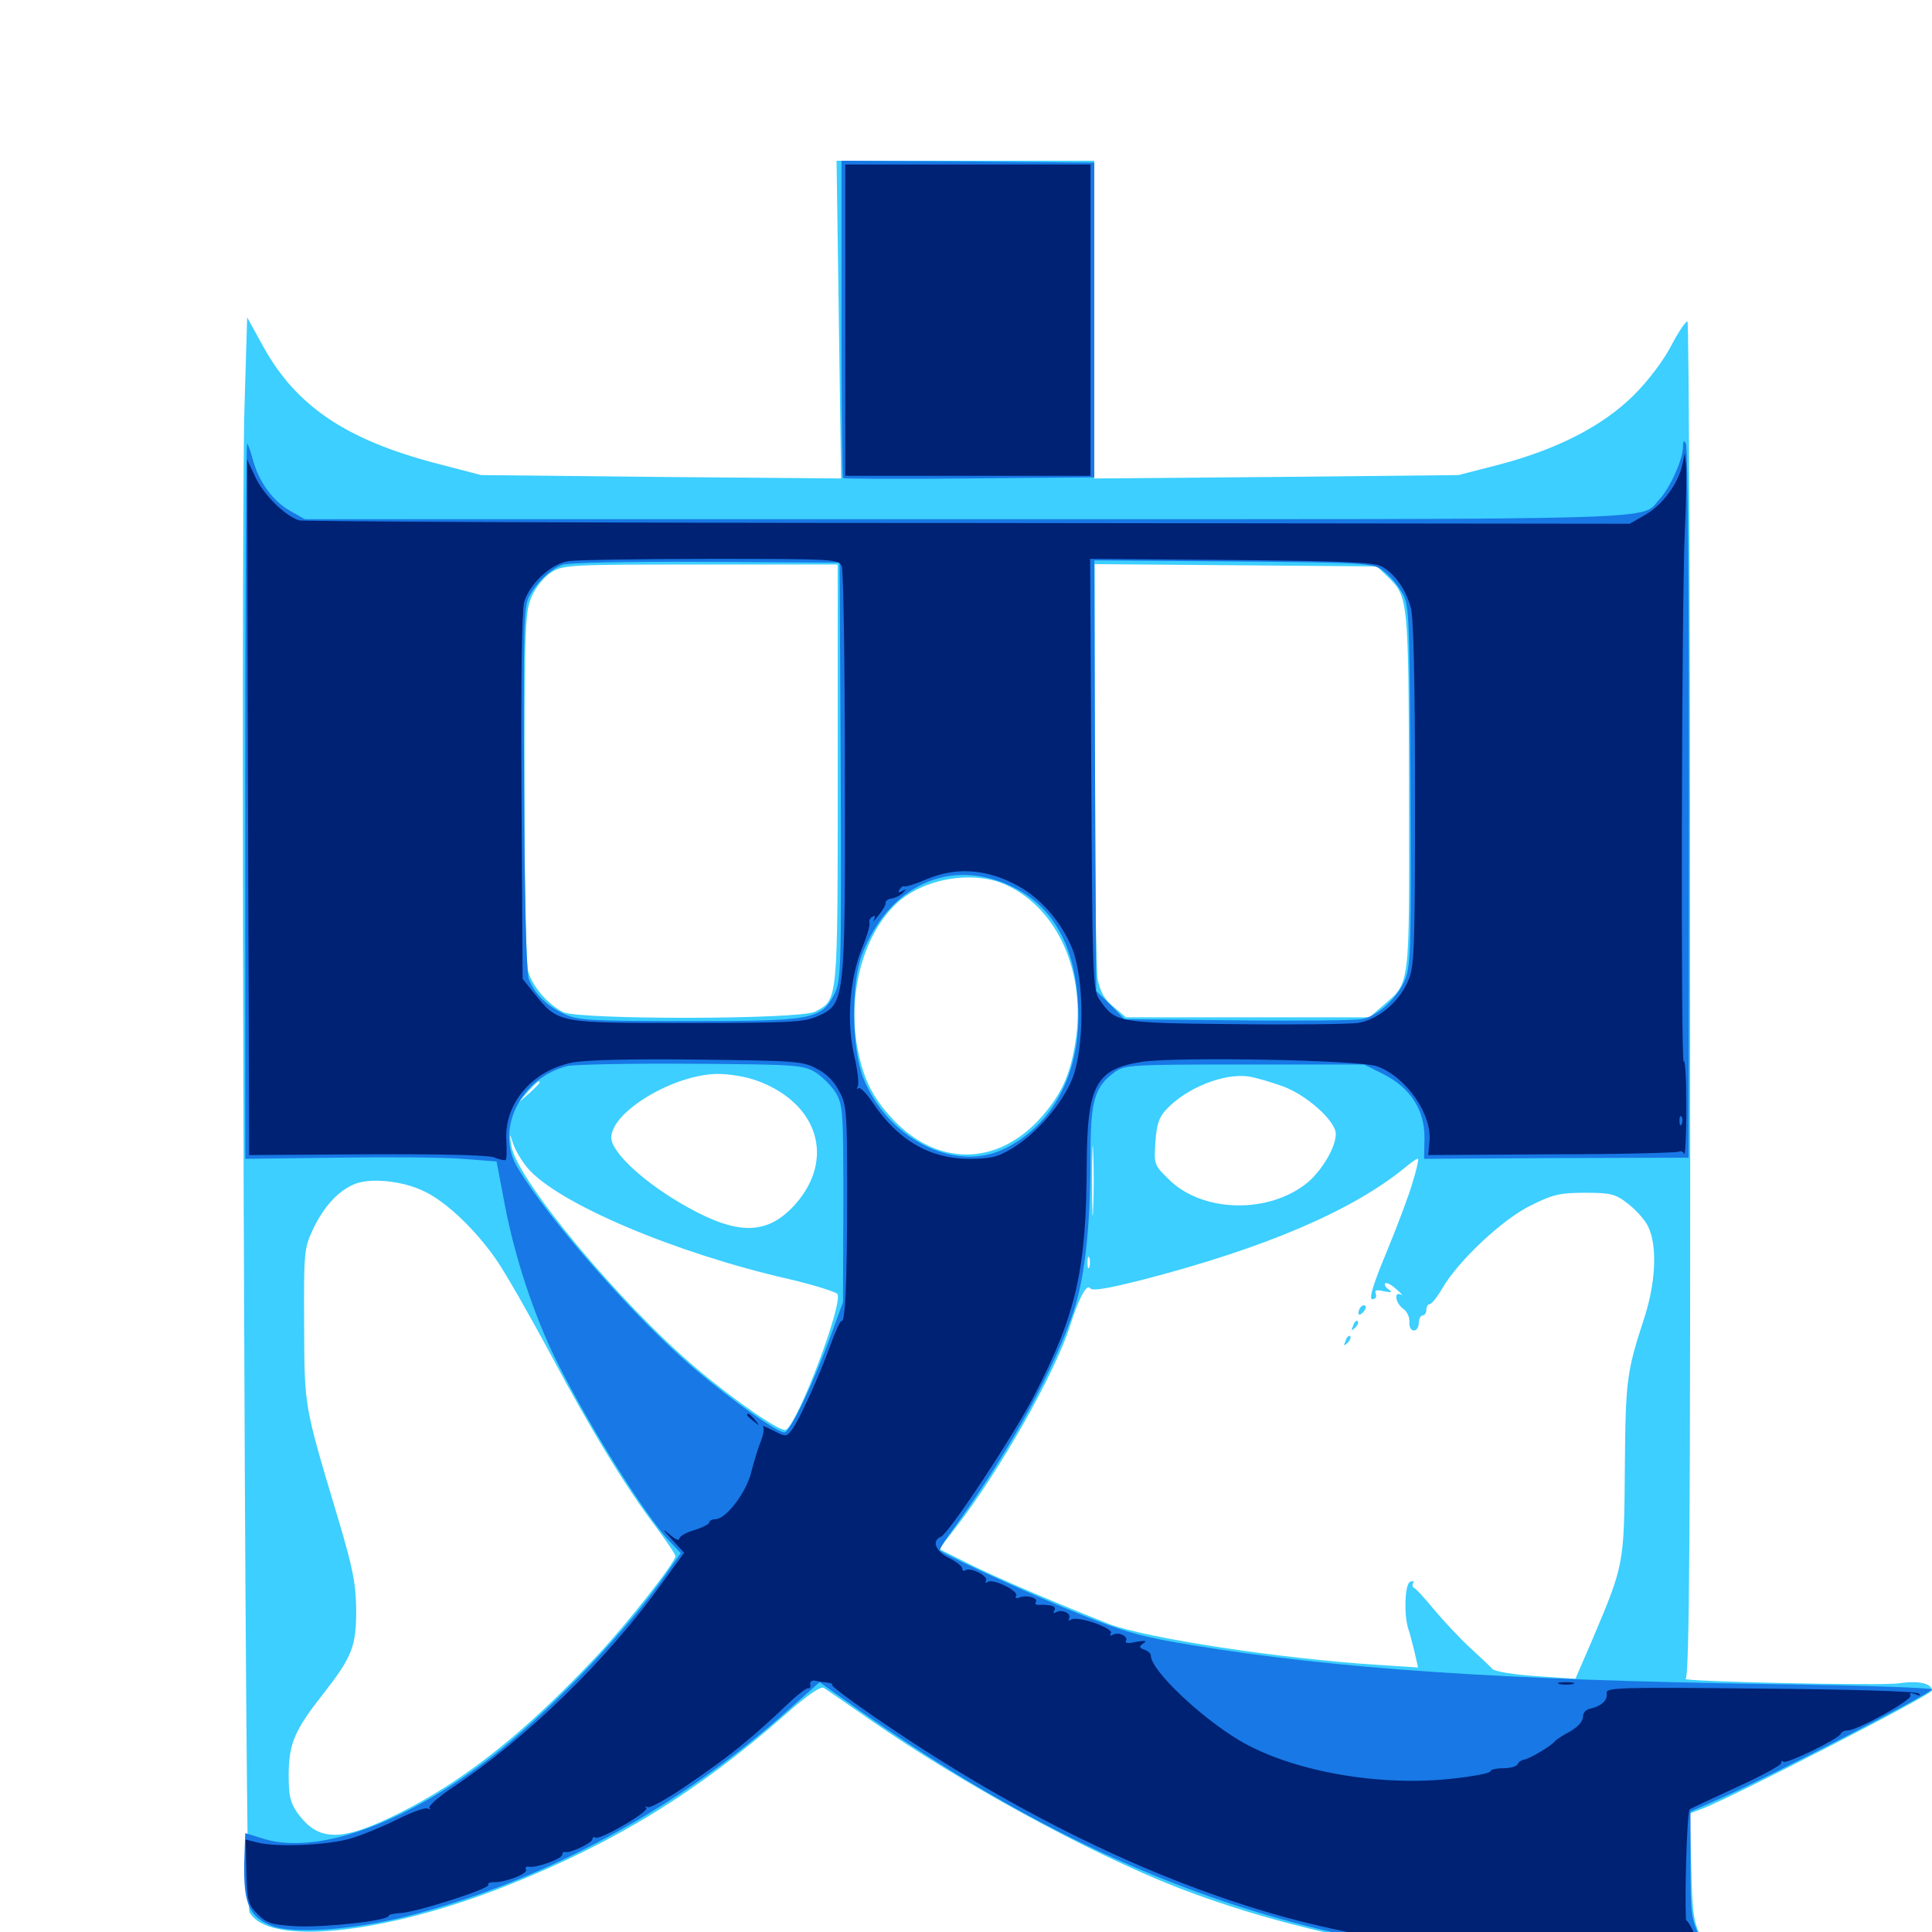 <svg xmlns="http://www.w3.org/2000/svg" viewBox="0 -1000 1000 1000">
	<path fill="#3ccfff" d="M434.18 -834.57L435.352 -752.344L342.188 -753.125L249.023 -754.102L225.781 -760.156C178.906 -772.461 153.32 -789.844 136.328 -820.508L127.93 -835.742L126.562 -789.844C124.414 -721.094 126.758 -14.648 129.102 -10.352C138.477 7.422 198.438 1.367 261.914 -23.828C318.164 -46.094 360.938 -72.461 406.445 -112.5C417.383 -122.266 424.805 -127.344 426.367 -126.367C427.539 -125.586 438.477 -118.164 450.195 -109.961C497.266 -77.148 563.281 -41.211 608.398 -23.438C665.82 -0.977 735.156 13.086 805.859 16.602C837.109 18.164 886.719 17.578 886.719 15.43C886.719 15.039 884.375 10.156 881.445 4.492C876.562 -4.883 875.977 -7.812 875.391 -33.594L874.609 -61.328L882.227 -64.258C900 -71.484 1000 -122.852 1000 -125C1000 -128.711 992.773 -130.273 982.812 -128.711C973.438 -127.344 868.164 -129.688 872.461 -131.055C874.414 -131.836 875 -207.031 874.805 -482.227C874.805 -675 874.219 -833.008 873.438 -833.594C872.656 -833.984 868.945 -828.516 865.234 -821.484C861.133 -813.477 853.32 -803.125 845.508 -795.312C829.492 -779.492 806.055 -767.383 775.391 -759.375L754.883 -754.102L660.742 -753.125L566.406 -752.344V-834.57V-916.797H499.609H433.008ZM433.594 -599.414C433.594 -480.273 433.789 -482.617 421.875 -476.367C413.867 -472.266 299.414 -472.07 291.406 -476.172C283.398 -480.273 275.586 -489.453 273.438 -497.07C272.266 -500.977 271.484 -540.625 271.484 -593.555C271.484 -677.93 271.875 -683.984 275.391 -691.602C277.539 -696.484 281.836 -701.562 285.547 -703.906C291.602 -707.617 295.312 -707.812 362.891 -707.812H433.594ZM718.555 -701.172C728.906 -691.211 729.102 -689.062 729.297 -589.648C729.492 -487.305 730.078 -491.992 715.82 -479.492L708.789 -473.438H645.898H582.812L576.367 -478.906C571.68 -482.617 569.531 -486.719 568.164 -492.969C567.383 -497.852 566.602 -548.242 566.602 -604.883V-708.008L639.648 -707.422L712.695 -706.836ZM520.703 -541.992C547.656 -529.688 562.305 -496.289 556.641 -460.547C553.711 -442.383 548.828 -432.422 537.109 -419.727C514.648 -396.289 484.57 -396.68 461.914 -420.898C450.977 -432.617 446.289 -442.773 443.359 -460.156C439.062 -487.5 447.461 -516.797 464.062 -532.422C477.93 -545.312 503.711 -549.805 520.703 -541.992ZM299.414 -446.68C300.586 -447.266 299.609 -447.656 296.875 -447.656C294.141 -447.656 293.164 -447.266 294.531 -446.68C295.703 -446.289 298.047 -446.289 299.414 -446.68ZM392.383 -440.43C423.633 -428.711 432.227 -400 411.719 -376.758C397.461 -360.742 382.227 -360.352 355.469 -375.391C333.789 -387.5 316.406 -403.516 316.406 -411.133C316.406 -424.609 348.828 -443.945 371.484 -444.141C377.93 -444.141 386.914 -442.578 392.383 -440.43ZM664.062 -437.695C676.367 -433.203 691.406 -419.727 691.406 -413.086C691.406 -406.25 684.375 -394.336 676.758 -387.891C656.641 -371.484 622.266 -372.266 604.883 -389.648C597.266 -397.07 597.266 -397.461 598.047 -408.984C598.633 -417.969 600 -421.875 603.516 -425.586C614.258 -437.109 633.789 -444.727 646.484 -442.773C650.195 -442.188 658.203 -439.844 664.062 -437.695ZM279.297 -439.648C279.297 -439.258 276.953 -436.914 274.023 -434.18L268.555 -429.492L273.242 -434.961C277.734 -439.844 279.297 -441.211 279.297 -439.648ZM565.82 -374.414C565.625 -366.016 565.234 -372.461 565.234 -388.477C565.234 -404.688 565.625 -411.523 565.82 -403.711C566.211 -395.898 566.211 -382.812 565.82 -374.414ZM272.852 -395.703C288.086 -377.344 349.414 -351.367 408.594 -337.891C421.094 -334.961 432.227 -331.445 433.398 -330.273C436.719 -325.977 413.281 -263.867 406.836 -259.961C404.297 -258.398 380.469 -274.805 359.961 -292.188C320.703 -325.586 267.188 -389.844 264.648 -407.031C263.672 -413.672 263.672 -413.867 265.625 -408.008C266.602 -404.883 269.922 -399.219 272.852 -395.703ZM731.25 -388.281C729.492 -382.031 723.438 -365.82 717.773 -352.148C710.547 -334.766 708.398 -327.539 710.352 -327.539C711.914 -327.539 712.695 -328.711 712.109 -330.273C711.328 -332.227 712.305 -332.617 716.406 -331.641C720.312 -330.859 720.898 -331.055 718.75 -332.617C717.188 -333.594 716.406 -335.156 716.992 -335.742C717.773 -336.328 720.312 -334.961 722.852 -332.617C725.391 -330.469 726.367 -329.102 725.195 -329.883C721.289 -331.836 722.266 -325.586 726.172 -322.656C728.32 -321.289 729.688 -318.164 729.492 -315.82C729.297 -313.281 730.273 -311.328 731.836 -311.328C733.203 -311.328 734.375 -313.086 734.375 -315.234C734.375 -317.383 735.352 -319.141 736.328 -319.141C737.5 -319.141 738.281 -320.508 738.281 -322.07C738.281 -323.633 739.062 -325 740.039 -325C741.016 -325 743.945 -328.711 746.68 -333.398C755.078 -347.656 777.93 -369.141 792.578 -376.172C803.906 -381.836 807.617 -382.617 820.508 -382.617C833.594 -382.617 836.133 -382.031 842.383 -377.148C846.289 -374.219 851.172 -368.945 852.93 -365.43C857.812 -355.859 857.227 -336.914 851.172 -318.164C841.992 -289.844 841.406 -286.523 841.016 -240.234C840.625 -189.844 840.625 -190.234 824.219 -151.367L815.43 -131.055L795.312 -132.422C783.789 -133.203 773.828 -134.766 772.461 -136.133C771.289 -137.5 765.82 -142.578 760.547 -147.461C755.273 -152.344 747.07 -161.133 742.188 -166.992C737.305 -172.852 732.812 -177.93 731.836 -178.125C731.055 -178.516 730.859 -179.688 731.445 -180.664C732.227 -181.641 731.445 -181.836 729.883 -181.25C727.148 -180.273 726.562 -164.258 728.906 -157.031C729.492 -155.469 730.859 -150.195 732.031 -145.508L733.984 -136.914L713.086 -138.281C663.086 -141.406 592.969 -152.148 574.219 -159.375C549.805 -168.945 515.625 -183.398 501.367 -190.625L486.133 -198.242L494.727 -209.375C517.578 -238.867 545.703 -288.672 553.711 -313.281C558.398 -328.125 562.5 -335.742 564.258 -333.203C565.234 -331.641 573.438 -333.008 591.797 -337.695C655.078 -354.102 700.195 -373.438 727.539 -395.898C730.859 -398.633 733.594 -400.586 733.984 -400.195C734.375 -400 733.203 -394.531 731.25 -388.281ZM228.125 -397.852C243.945 -398.047 230.469 -398.438 198.242 -398.438C166.016 -398.438 153.125 -398.047 169.531 -397.852C185.938 -397.461 212.305 -397.461 228.125 -397.852ZM743.555 -398.047C744.336 -398.633 743.164 -399.219 741.016 -399.023C738.867 -399.023 738.281 -398.438 739.844 -397.852C741.211 -397.266 742.969 -397.461 743.555 -398.047ZM790.625 -397.852C795.703 -398.242 791.016 -398.438 780.273 -398.438C769.531 -398.438 765.43 -398.242 771.094 -397.852C776.758 -397.461 785.547 -397.461 790.625 -397.852ZM219.531 -383.398C231.055 -377.93 246.484 -363.281 257.617 -346.875C262.109 -340.234 274.414 -318.75 284.961 -299.023C306.445 -258.789 324.414 -229.492 339.453 -209.766C344.922 -202.344 349.609 -195.508 349.609 -194.531C349.609 -191.406 324.609 -159.57 309.375 -143.359C272.656 -104.102 241.211 -78.906 207.422 -61.914C176.758 -46.484 164.844 -46.484 153.906 -61.719C150.195 -66.992 149.414 -70.508 149.414 -81.836C149.609 -97.461 152.344 -104.297 166.992 -122.852C182.422 -142.578 184.375 -147.852 184.375 -166.797C184.18 -180.664 182.617 -188.477 174.805 -214.648C157.227 -273.438 157.617 -271.094 157.422 -314.258C157.227 -351.172 157.422 -353.906 161.719 -363.086C166.992 -374.609 174.414 -383.008 182.617 -386.719C190.625 -390.625 207.812 -389.062 219.531 -383.398ZM563.867 -344.141C563.281 -342.773 562.891 -343.75 562.891 -346.484C562.891 -349.219 563.281 -350.195 563.867 -349.023C564.258 -347.656 564.258 -345.312 563.867 -344.141ZM863.867 -130.273C866.211 -130.664 863.867 -131.055 858.398 -131.055C853.125 -131.055 850.977 -130.664 854.102 -130.273C857.031 -129.883 861.328 -129.883 863.867 -130.273ZM704.492 -323.633C703.711 -323.047 703.125 -321.484 703.125 -320.312C703.125 -319.141 704.102 -319.336 705.469 -320.703C706.641 -321.875 707.227 -323.438 706.836 -324.023C706.25 -324.609 705.078 -324.414 704.492 -323.633ZM700.391 -313.867C699.219 -311.133 699.414 -310.938 701.367 -312.695C702.734 -314.062 703.32 -315.625 702.734 -316.211C702.148 -316.797 700.977 -315.82 700.391 -313.867ZM696.484 -306.055C695.312 -303.32 695.508 -303.125 697.461 -304.883C698.828 -306.25 699.414 -307.812 698.828 -308.398C698.242 -308.984 697.07 -308.008 696.484 -306.055Z"/>
	<path fill="#1878e5" d="M435.547 -835.156C435.547 -790.234 435.938 -752.93 436.328 -752.539C436.719 -752.148 466.211 -751.953 501.758 -752.344L566.406 -752.93V-834.375V-915.82L500.977 -916.406L435.547 -916.797ZM871.094 -768.359C870.898 -761.914 864.258 -747.07 858.789 -741.406C848.828 -730.664 871.484 -731.25 500.781 -731.25H157.812L150.195 -735.547C141.211 -740.625 133.984 -750.586 130.859 -762.109C129.688 -766.602 128.32 -770.312 127.93 -770.312C127.344 -770.312 126.953 -687.109 126.953 -585.352V-400.195L174.219 -400.781C200.391 -401.172 229.688 -400.977 239.258 -400.195L257.031 -398.828L261.328 -376.172C266.602 -348.633 276.758 -318.164 288.281 -295.117C305.664 -260.742 333.594 -216.211 346.289 -202.539L352.344 -196.094L344.922 -185.547C325.391 -157.227 288.672 -118.359 258.789 -94.141C213.281 -57.617 166.016 -39.648 137.109 -48.047L126.953 -51.172L126.562 -41.016C125.586 -15.625 128.125 -8.398 140.234 -3.32C150.977 1.172 182.617 -0.977 210.938 -8.203C281.641 -26.367 351.562 -64.062 408.789 -115.625L424.219 -129.297L444.922 -114.648C577.734 -21.68 695.117 16.797 846.875 16.797C866.406 16.797 883.008 16.016 883.594 15.039C884.18 14.062 882.617 8.594 879.883 2.734C875.391 -6.641 875 -9.961 875 -34.961V-62.305L892.188 -69.922C917.578 -81.25 1000 -123.828 1000 -125.586C1000 -126.367 961.914 -127.734 915.625 -128.32C776.562 -130.469 692.383 -136.133 617.188 -148.438C591.797 -152.539 582.617 -155.078 559.57 -164.258C537.305 -173.047 489.844 -194.727 486.523 -197.461C486.133 -197.656 488.086 -201.367 491.016 -205.273C519.141 -243.555 542.578 -284.961 554.297 -317.188C561.328 -336.133 564.453 -362.695 564.453 -403.125C564.453 -430.078 566.602 -437.5 576.758 -444.922C582.031 -448.828 584.766 -449.023 644.141 -449.023H706.055L715.82 -444.141C729.883 -437.109 737.305 -425.781 737.305 -411.328L737.109 -400.195L805.664 -400.586L874.023 -400.781L874.219 -584.18C874.219 -684.961 873.633 -768.75 872.656 -770.312C871.68 -772.461 871.094 -771.875 871.094 -768.359ZM435.156 -600.781C435.547 -496.875 435.352 -492.578 431.836 -485.352C425 -472.266 420.508 -471.484 355.859 -471.484C305.469 -471.484 299.023 -471.875 291.992 -475.195C283.008 -479.297 276.562 -485.742 273.633 -493.359C272.461 -496.484 271.484 -535.352 271.289 -591.992C270.898 -674.219 271.094 -686.133 273.828 -691.211C277.734 -698.438 284.57 -705.078 291.016 -707.617C293.945 -708.789 322.461 -709.375 365.234 -709.18L434.57 -708.789ZM715.234 -705.078C718.164 -703.125 722.656 -698.438 725 -694.336C729.492 -687.305 729.492 -687.109 730.078 -594.531C730.469 -513.281 730.273 -500.781 727.539 -493.555C723.633 -483.594 713.281 -474.023 704.688 -472.461C701.172 -471.875 672.07 -471.484 640.234 -471.875L582.031 -472.461L574.805 -479.883L567.383 -487.109L566.797 -598.633L566.406 -709.961L638.086 -709.375C704.297 -708.789 710.352 -708.594 715.234 -705.078ZM524.414 -540.82C545.117 -530.664 556.445 -510.352 558.008 -480.078C559.961 -445.312 545.117 -416.992 518.75 -404.883C493.359 -393.359 459.18 -410.938 446.875 -441.992C440.82 -456.836 440.43 -491.016 446.094 -505.664C459.961 -541.992 492.383 -556.641 524.414 -540.82ZM421.875 -445.117C425.586 -442.773 430.273 -438.086 432.617 -434.375C436.328 -427.93 436.523 -424.414 436.523 -376.758L436.328 -325.977L429.883 -308.398C420.898 -283.594 408.789 -258.594 406.055 -258.594C402.148 -258.594 378.711 -275.195 359.375 -291.602C329.492 -316.992 284.375 -368.164 267.969 -395.508C256.055 -415.039 269.336 -442.188 293.75 -448.242C297.07 -449.023 325.781 -449.609 357.422 -449.414C411.523 -449.023 415.43 -448.828 421.875 -445.117Z"/>
	<path fill="#002274" d="M437.5 -834.375V-753.711H500.977H564.453V-834.375V-914.844H500.977H437.5ZM870.703 -759.18C868.555 -749.414 860.156 -738.281 851.367 -733.398L843.555 -728.906L500.781 -729.297C312.305 -729.297 156.641 -730.078 154.688 -730.664C147.07 -733.398 136.719 -743.75 132.422 -752.539L127.93 -762.109L128.32 -594.727C128.711 -502.734 128.906 -421.875 128.906 -414.844V-402.148L189.648 -402.539C226.367 -402.734 252.539 -402.148 255.664 -400.977C258.398 -399.805 261.133 -399.219 261.719 -399.609C262.305 -400 262.305 -404.297 262.109 -409.375C260.742 -428.516 275.195 -445.703 296.094 -450C302.93 -451.367 326.172 -451.953 360.742 -451.562C411.133 -450.977 415.625 -450.781 422.656 -446.875C427.539 -444.531 432.031 -440.039 434.375 -435.156C438.281 -428.125 438.477 -424.219 438.477 -381.641C438.477 -336.328 437.5 -315.039 435.547 -316.211C434.961 -316.602 432.422 -310.938 429.883 -303.906C424.219 -288.086 413.672 -264.844 409.766 -259.766C407.031 -256.25 406.641 -256.25 400.195 -259.57C396.484 -261.523 394.141 -262.305 394.922 -261.523C395.703 -260.742 395.117 -257.227 393.75 -253.906C392.383 -250.586 390.234 -243.359 388.867 -238.086C386.328 -227.539 375.781 -213.672 370.312 -213.672C368.555 -213.672 367.188 -212.891 367.188 -212.109C367.188 -211.133 363.672 -209.375 359.375 -208.008C355.078 -206.836 351.562 -204.688 351.562 -203.516C351.562 -202.344 349.219 -203.32 346.289 -206.055C342.578 -209.18 342.969 -208.398 347.461 -203.516L354.102 -196.289L342.773 -180.664C314.062 -140.625 272.461 -100.195 233.984 -74.609C226.758 -69.727 221.484 -65.039 222.266 -64.258C223.047 -63.281 222.656 -63.281 221.484 -63.867C220.312 -64.648 213.281 -62.109 205.859 -58.398C198.438 -54.688 187.5 -50.195 181.641 -48.438C169.922 -44.922 143.555 -43.75 133.398 -46.289L127.148 -47.852L127.539 -31.25C127.93 -15.82 128.516 -14.062 133.398 -9.18C138.086 -4.492 140.43 -3.711 153.906 -2.93C168.75 -2.344 201.172 -5.859 201.172 -8.398C201.172 -8.984 203.711 -9.57 206.836 -9.766C214.844 -9.961 253.906 -22.461 252.734 -24.414C252.344 -25.195 253.516 -25.781 255.273 -25.781C260.938 -25.391 273.633 -30.273 272.266 -32.227C271.68 -33.398 272.266 -33.984 273.633 -33.789C277.539 -33.008 291.016 -37.891 291.016 -40.039C291.016 -41.016 291.602 -41.602 292.578 -41.406C294.922 -40.625 306.641 -46.094 306.641 -48.047C306.641 -49.023 307.422 -49.414 308.203 -48.828C310.547 -47.461 336.133 -62.305 334.57 -64.258C333.594 -65.039 333.984 -65.234 335.156 -64.648C336.328 -63.867 345.312 -68.945 355.078 -75.586C378.32 -91.406 389.062 -100.195 409.766 -119.922C413.867 -123.633 417.578 -126.367 418.359 -126.172C419.336 -125.977 419.727 -126.953 419.336 -128.32C419.141 -129.492 420.312 -130.469 421.875 -130.078C423.438 -129.688 426.367 -129.297 428.125 -129.102C429.883 -128.906 431.055 -128.516 430.664 -127.93C430.078 -127.539 438.672 -120.898 449.805 -113.281C522.852 -62.5 596.68 -26.367 666.016 -7.422C693.75 0.195 744.727 9.766 751.367 8.398C753.711 8.008 755.273 8.203 754.883 8.984C753.32 11.523 772.852 12.891 826.367 14.258C884.961 15.625 883.789 15.82 877.148 1.172C875.195 -3.125 873.242 -6.25 872.852 -5.859C872.461 -5.273 872.266 -17.969 872.656 -33.594C873.047 -49.414 873.828 -62.891 874.609 -63.477C875.391 -64.062 886.328 -69.141 899.023 -75C911.523 -80.664 921.875 -86.328 921.875 -87.305C921.875 -88.477 922.461 -88.867 923.047 -88.086C924.414 -86.719 951.758 -100 952.734 -102.539C953.125 -103.516 954.688 -104.297 956.25 -104.297C961.328 -104.297 990.234 -120.312 988.867 -122.461C988.086 -123.828 988.867 -124.023 991.406 -123.047C993.75 -122.07 994.336 -122.266 993.164 -123.438C991.992 -124.609 957.422 -125.586 911.133 -125.977C838.281 -126.758 831.055 -126.562 831.641 -123.633C832.227 -119.922 828.711 -116.797 823.242 -115.625C820.898 -115.234 819.336 -113.477 819.336 -111.328C819.336 -108.984 816.602 -106.055 812.5 -103.711C808.789 -101.758 805.273 -99.414 804.688 -98.633C802.93 -96.289 791.992 -89.844 789.062 -89.258C787.5 -89.062 785.938 -87.891 785.547 -86.914C785.156 -85.742 781.836 -84.766 778.125 -84.766C774.414 -84.766 771.484 -83.984 771.484 -83.203C771.484 -82.227 762.305 -80.469 750.977 -79.297C713.086 -75.195 667.969 -83.398 641.406 -99.219C620.898 -111.523 595.703 -135.547 595.703 -142.969C595.703 -144.141 594.141 -145.508 592.383 -146.094C589.453 -147.266 589.453 -147.656 591.797 -149.414C593.945 -150.781 592.773 -150.977 588.086 -150.195C583.984 -149.219 582.031 -149.414 582.812 -150.781C584.18 -153.125 578.516 -155.664 575.781 -153.711C574.609 -153.125 574.219 -153.516 575 -154.688C576.562 -157.227 557.617 -163.867 554.492 -161.719C553.125 -160.938 552.734 -161.133 553.32 -162.305C554.883 -164.844 549.414 -167.383 546.484 -165.43C545.117 -164.844 544.922 -165.234 545.703 -166.406C547.07 -168.555 544.336 -169.531 537.695 -169.336C536.328 -169.141 535.547 -169.922 536.133 -170.703C537.5 -172.852 531.836 -174.609 527.93 -173.242C525.977 -172.461 525.195 -172.852 525.977 -174.023C527.539 -176.367 514.258 -183.008 511.328 -181.25C510.156 -180.469 509.766 -180.664 510.352 -181.836C511.719 -184.18 502.539 -188.867 499.805 -187.305C498.828 -186.523 498.047 -187.109 498.047 -188.281C498.047 -189.258 494.922 -191.797 491.211 -193.555C484.375 -196.875 482.031 -202.539 486.914 -204.492C491.016 -206.055 525 -257.422 535.742 -278.516C557.227 -320.312 562.305 -343.359 562.5 -397.266C562.695 -438.281 567.188 -446.68 591.016 -450.391C609.18 -453.125 703.711 -451.367 712.891 -448.047C728.125 -442.383 741.602 -422.852 739.844 -408.594L739.258 -402.148L803.125 -402.539C838.281 -402.539 867.773 -403.32 868.945 -403.906C869.922 -404.492 871.289 -403.906 871.68 -402.734C872.266 -401.367 872.852 -412.109 872.852 -426.562C872.852 -441.016 872.266 -451.953 871.484 -450.586C869.922 -448.047 870.312 -685.156 872.07 -725.391C872.852 -741.016 873.047 -756.445 872.656 -759.57L872.07 -765.43ZM435.742 -706.836C436.523 -704.688 437.305 -656.641 437.305 -600.195C437.5 -481.445 437.5 -480.469 423.242 -474.023C416.016 -470.898 409.375 -470.508 355.469 -470.508C288.477 -470.508 289.062 -470.312 276.562 -485.742L270.508 -493.359L269.922 -587.305C269.531 -647.852 270.117 -683.984 271.289 -688.281C274.023 -697.852 285.156 -708.203 294.336 -709.57C298.242 -710.156 331.445 -710.742 367.969 -710.742C432.422 -710.742 434.18 -710.547 435.742 -706.836ZM715.039 -706.836C721.875 -703.125 727.539 -695.312 730.273 -685.352C731.641 -680.078 732.422 -647.852 732.422 -588.672C732.422 -506.836 732.031 -499.219 728.711 -491.992C723.828 -480.859 712.891 -472.07 702.734 -470.508C698.047 -469.922 669.336 -469.531 638.672 -469.922C577.734 -470.508 577.344 -470.703 568.945 -482.812C565.625 -487.695 565.43 -495.508 564.844 -599.414L564.258 -710.742L636.914 -710.156C695.117 -709.57 710.742 -708.984 715.039 -706.836ZM524.414 -542.773C537.5 -536.523 549.219 -523.438 555.078 -508.789C561.328 -492.773 561.328 -457.812 555.078 -441.797C549.805 -428.516 536.133 -412.891 523.633 -405.469C516.211 -400.977 512.5 -400.195 500.977 -400.195C480.859 -400.391 464.453 -410.156 451.562 -429.492C448.438 -434.18 445.117 -437.5 444.336 -436.719C443.359 -435.938 443.359 -436.328 443.945 -437.695C444.727 -438.867 443.945 -445.898 442.188 -453.32C438.086 -470.898 439.648 -492.773 446.094 -508.984C448.828 -515.625 450.586 -521.68 450 -522.461C449.609 -523.242 450.195 -524.609 451.367 -525.391C452.93 -526.367 453.32 -525.781 452.344 -524.023C451.562 -522.461 452.539 -523.438 454.688 -526.172C456.836 -528.711 458.594 -531.836 458.398 -532.617C458.203 -533.594 459.57 -534.766 461.719 -534.961C463.672 -535.352 466.406 -536.719 467.578 -538.086C469.141 -539.844 469.141 -540.039 466.992 -538.867C465.039 -537.695 464.648 -538.086 465.625 -539.648C466.602 -541.016 467.578 -541.602 467.969 -541.211C468.555 -540.82 473.828 -542.383 480.078 -545.117C494.336 -550.977 509.18 -550.391 524.414 -542.773ZM870.508 -418.359C869.922 -416.797 869.336 -417.383 869.336 -419.531C869.141 -421.68 869.727 -422.852 870.312 -422.07C870.898 -421.484 871.094 -419.727 870.508 -418.359ZM386.719 -267.578C386.719 -267.188 388.281 -265.625 390.234 -264.258C393.164 -261.719 393.359 -261.914 390.82 -265.039C388.281 -268.164 386.719 -269.141 386.719 -267.578ZM807.227 -128.32C805.273 -128.906 806.836 -129.297 810.547 -129.297C814.258 -129.297 815.82 -128.906 814.062 -128.32C812.109 -127.93 808.984 -127.93 807.227 -128.32Z"/>
</svg>